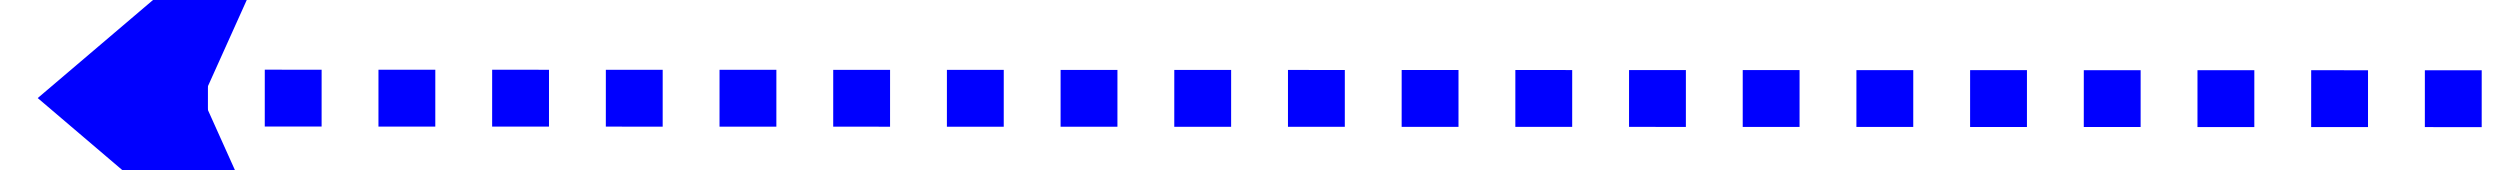 ﻿<?xml version="1.0" encoding="utf-8"?>
<svg version="1.1" xmlns:xlink="http://www.w3.org/1999/xlink" width="88px" height="6px" viewBox="184 374  88 6" xmlns="http://www.w3.org/2000/svg">
  <g transform="matrix(0.151 0.989 -0.989 0.151 566.197 94.625 )">
    <path d="M 235 334  L 222.302 417.023  " stroke-width="2" stroke-dasharray="2,2" stroke="#0000ff" fill="none" />
    <path d="M 215.513 408.499  L 222 419  L 231.329 410.918  L 222.877 413.267  L 215.513 408.499  Z " fill-rule="nonzero" fill="#0000ff" stroke="none" />
  </g>
</svg>
